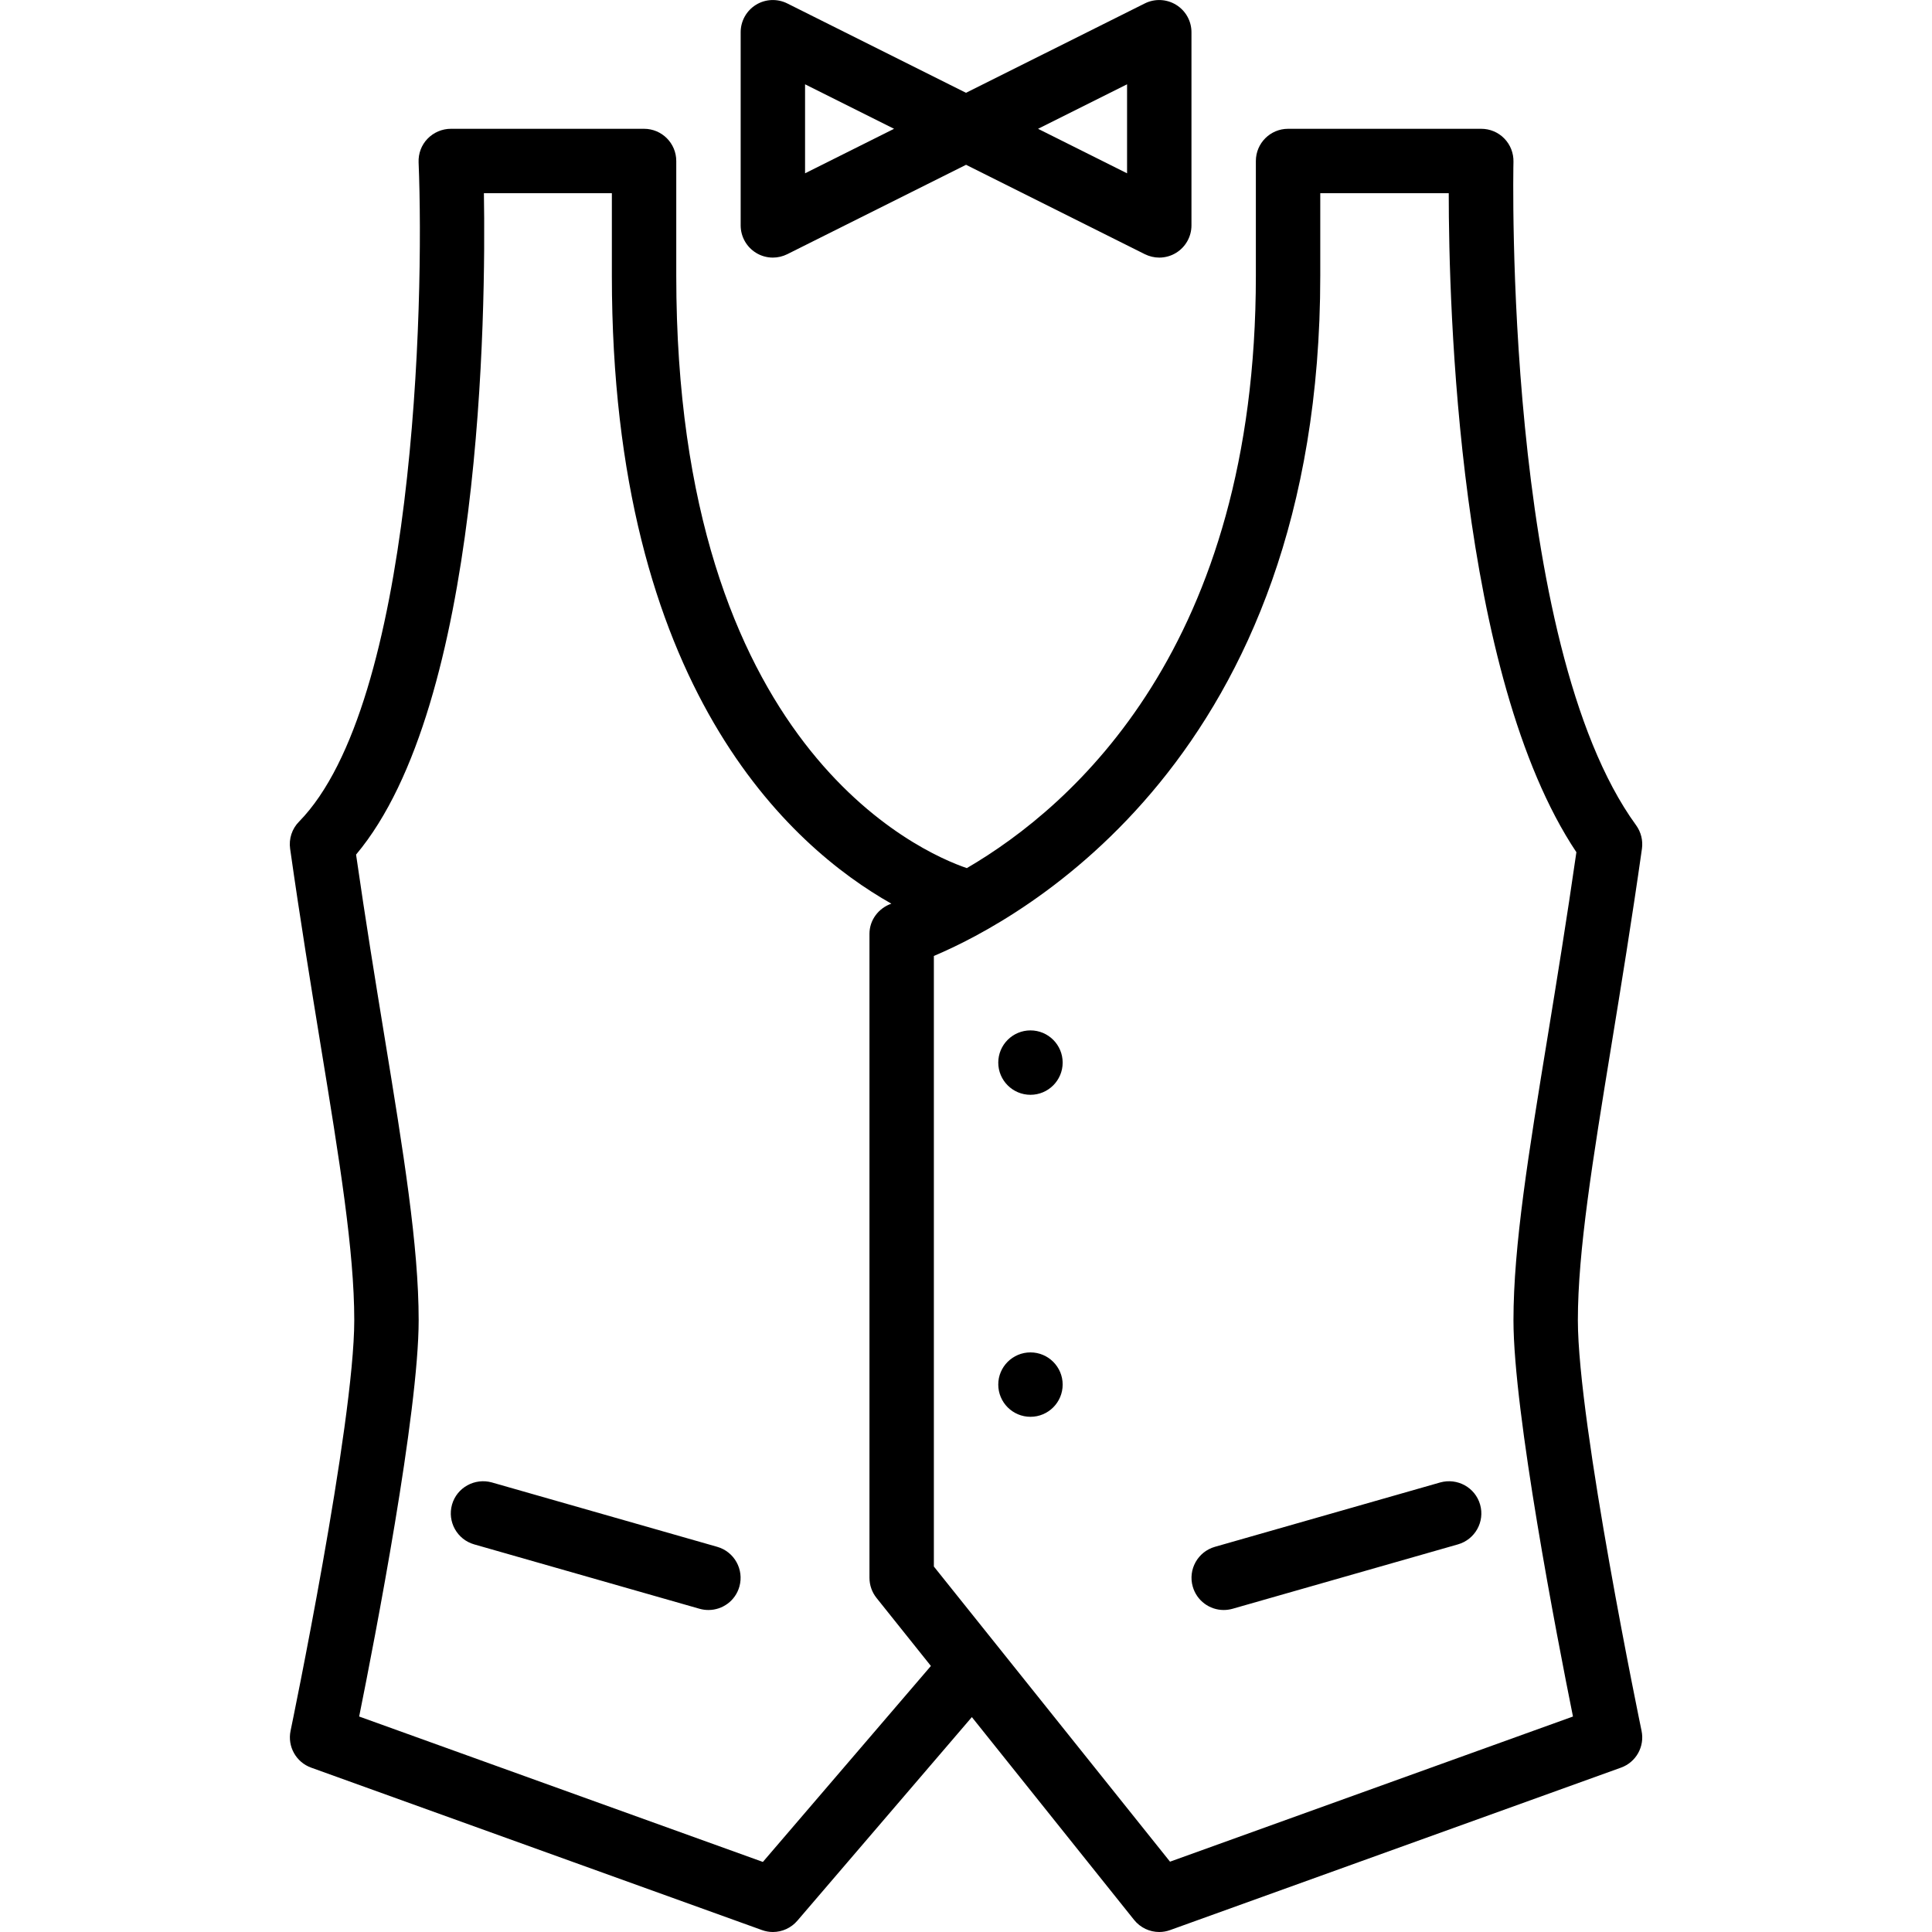 <?xml version="1.0" encoding="iso-8859-1"?>
<!-- Generator: Adobe Illustrator 19.0.0, SVG Export Plug-In . SVG Version: 6.00 Build 0)  -->
<svg version="1.1" id="Layer_1" xmlns="http://www.w3.org/2000/svg" xmlns:xlink="http://www.w3.org/1999/xlink" x="0px" y="0px"
	 viewBox="0 0 30 30" style="enable-background:new 0 0 30 30;" xml:space="preserve">
<g>
	<g>
		<path d="M16.001,21c-0.276,0-0.5,0.224-0.5,0.5s0.224,0.5,0.5,0.5s0.5-0.224,0.5-0.5S16.277,21,16.001,21z M16.001,16
			c-0.276,0-0.5,0.224-0.5,0.5s0.224,0.5,0.5,0.5s0.5-0.224,0.5-0.5S16.277,16,16.001,16z M12.001,4
			c0.077,0,0.153-0.018,0.224-0.053l2.776-1.388l2.776,1.388C17.848,3.982,17.924,4,18.001,4c0.091,0,0.183-0.025,0.263-0.075
			c0.147-0.091,0.237-0.252,0.237-0.425v-3c0-0.173-0.09-0.334-0.238-0.425c-0.148-0.091-0.332-0.099-0.486-0.022L15,1.441
			l-2.776-1.388c-0.155-0.077-0.339-0.069-0.486,0.022c-0.147,0.091-0.237,0.252-0.237,0.425v3c0,0.173,0.09,0.334,0.237,0.425
			C11.818,3.975,11.91,4,12.001,4z M17.501,1.309v1.382L16.119,2L17.501,1.309z M12.501,1.309L13.883,2l-1.382,0.691V1.309z
			 M24.501,20.5c0-1.073,0.229-2.481,0.52-4.264c0.15-0.92,0.316-1.936,0.475-3.057c0.018-0.129-0.015-0.26-0.091-0.365
			c-2.062-2.832-1.906-10.228-1.904-10.302c0.003-0.134-0.048-0.265-0.142-0.361C23.265,2.054,23.136,2,23.001,2h-3
			c-0.276,0-0.5,0.224-0.5,0.5v1.783c0,5.746-2.834,8.232-4.488,9.197c-0.714-0.243-4.512-1.882-4.512-9.197V2.5
			c0-0.276-0.224-0.5-0.5-0.5h-3C6.865,2,6.734,2.056,6.639,2.154C6.544,2.252,6.495,2.384,6.5,2.52
			c0.091,2.229-0.067,8.413-1.857,10.239c-0.109,0.11-0.16,0.266-0.138,0.42c0.159,1.12,0.325,2.137,0.475,3.057
			c0.292,1.783,0.521,3.191,0.521,4.264c0,1.61-0.979,6.329-0.989,6.376c-0.051,0.244,0.086,0.488,0.32,0.572l7,2.522
			c0.055,0.02,0.112,0.03,0.169,0.03c0.143,0,0.283-0.062,0.38-0.175l2.71-3.162l2.519,3.149C17.708,29.934,17.852,30,18.001,30
			c0.057,0,0.114-0.01,0.169-0.03l7-2.522c0.235-0.084,0.371-0.328,0.32-0.572C25.48,26.829,24.501,22.111,24.501,20.5z
			 M11.846,28.912l-6.269-2.258c0.247-1.225,0.924-4.722,0.924-6.154c0-1.154-0.235-2.598-0.534-4.424
			c-0.139-0.851-0.291-1.784-0.438-2.806C7.49,10.938,7.545,4.838,7.514,3h1.987v1.283c0,6.403,2.776,8.866,4.34,9.749
			c-0.2,0.07-0.34,0.255-0.34,0.468v10c0,0.114,0.039,0.224,0.109,0.312l0.845,1.057L11.846,28.912z M24.425,26.654l-6.257,2.254
			l-3.667-4.583v-9.481c1.342-0.566,6-3.073,6-10.561V3h1.995c0,1.755,0.146,7.483,1.982,10.233
			c-0.149,1.037-0.303,1.982-0.443,2.843c-0.299,1.826-0.534,3.27-0.534,4.424C23.501,21.932,24.178,25.429,24.425,26.654z
			 M11.137,24.019l-3.5-1c-0.264-0.073-0.542,0.078-0.618,0.344c-0.075,0.265,0.078,0.542,0.344,0.618l3.5,1
			C10.909,24.994,10.955,25,11.001,25c0.218,0,0.418-0.143,0.48-0.363C11.556,24.372,11.403,24.095,11.137,24.019z M22.365,23.019
			l-3.5,1c-0.266,0.076-0.42,0.353-0.344,0.618c0.063,0.22,0.263,0.363,0.48,0.363c0.045,0,0.091-0.006,0.138-0.019l3.5-1
			c0.266-0.076,0.42-0.353,0.344-0.618C22.907,23.097,22.63,22.946,22.365,23.019z"/>
	</g>
</g>
</svg>
